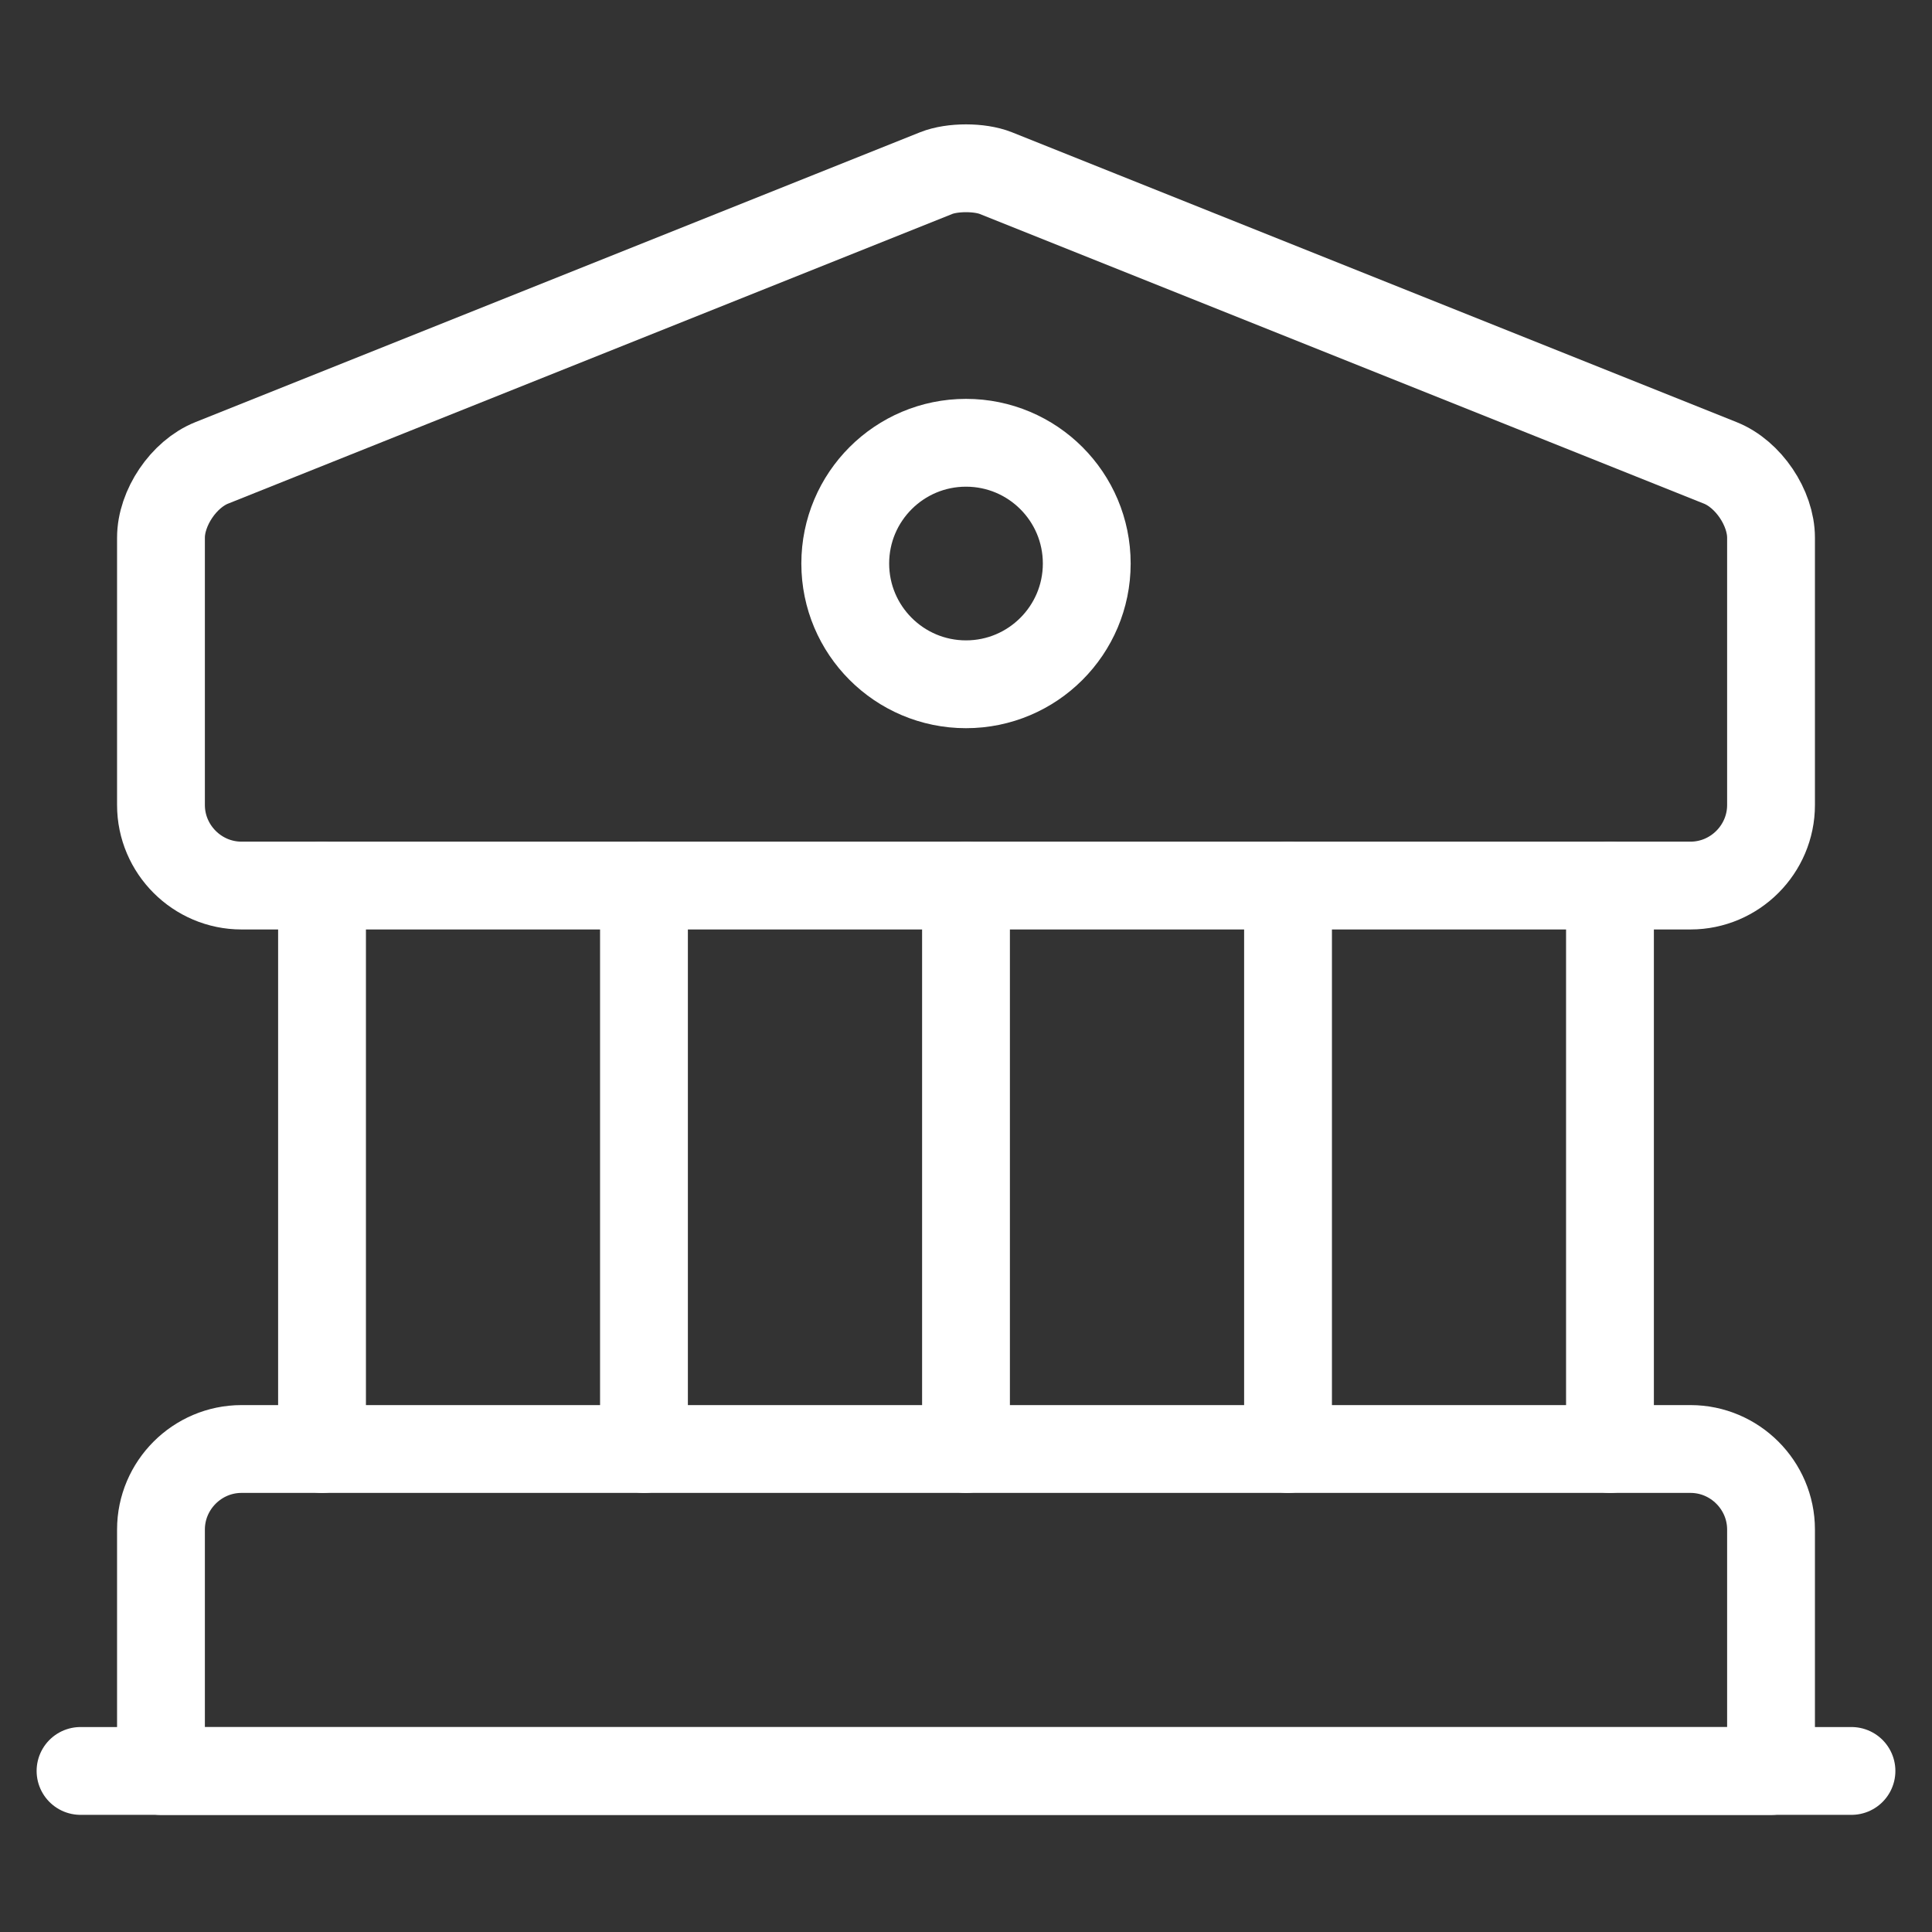 <svg width="22" height="22" viewBox="0 0 22 22" fill="none" xmlns="http://www.w3.org/2000/svg">
<rect x="0" y="0" width="22" height="22" fill="#333333" stroke="none"/>
<path d="M11.339 1.971L19.589 5.271C19.91 5.399 20.167 5.784 20.167 6.123V9.167C20.167 9.671 19.754 10.084 19.25 10.084H2.75C2.246 10.084 1.833 9.671 1.833 9.167V6.123C1.833 5.784 2.09 5.399 2.411 5.271L10.661 1.971C10.844 1.898 11.156 1.898 11.339 1.971Z" stroke="white" stroke-miterlimit="10" stroke-linecap="round" stroke-linejoin="round"/>
<path d="M20.167 20.167H1.833V17.417C1.833 16.913 2.246 16.5 2.75 16.5H19.25C19.754 16.5 20.167 16.913 20.167 17.417V20.167Z" stroke="white" stroke-miterlimit="10" stroke-linecap="round" stroke-linejoin="round"/>
<path d="M3.667 16.5V10.084" stroke="white" stroke-miterlimit="10" stroke-linecap="round" stroke-linejoin="round"/>
<path d="M7.333 16.5V10.084" stroke="white" stroke-miterlimit="10" stroke-linecap="round" stroke-linejoin="round"/>
<path d="M11 16.5V10.084" stroke="white" stroke-miterlimit="10" stroke-linecap="round" stroke-linejoin="round"/>
<path d="M14.667 16.5V10.084" stroke="white" stroke-miterlimit="10" stroke-linecap="round" stroke-linejoin="round"/>
<path d="M18.333 16.5V10.084" stroke="white" stroke-miterlimit="10" stroke-linecap="round" stroke-linejoin="round"/>
<path d="M0.917 20.166H21.083" stroke="white" stroke-miterlimit="10" stroke-linecap="round" stroke-linejoin="round"/>
<path d="M11 7.792C11.759 7.792 12.375 7.176 12.375 6.417C12.375 5.657 11.759 5.042 11 5.042C10.241 5.042 9.625 5.657 9.625 6.417C9.625 7.176 10.241 7.792 11 7.792Z" stroke="white" stroke-miterlimit="10" stroke-linecap="round" stroke-linejoin="round"/>
</svg>
